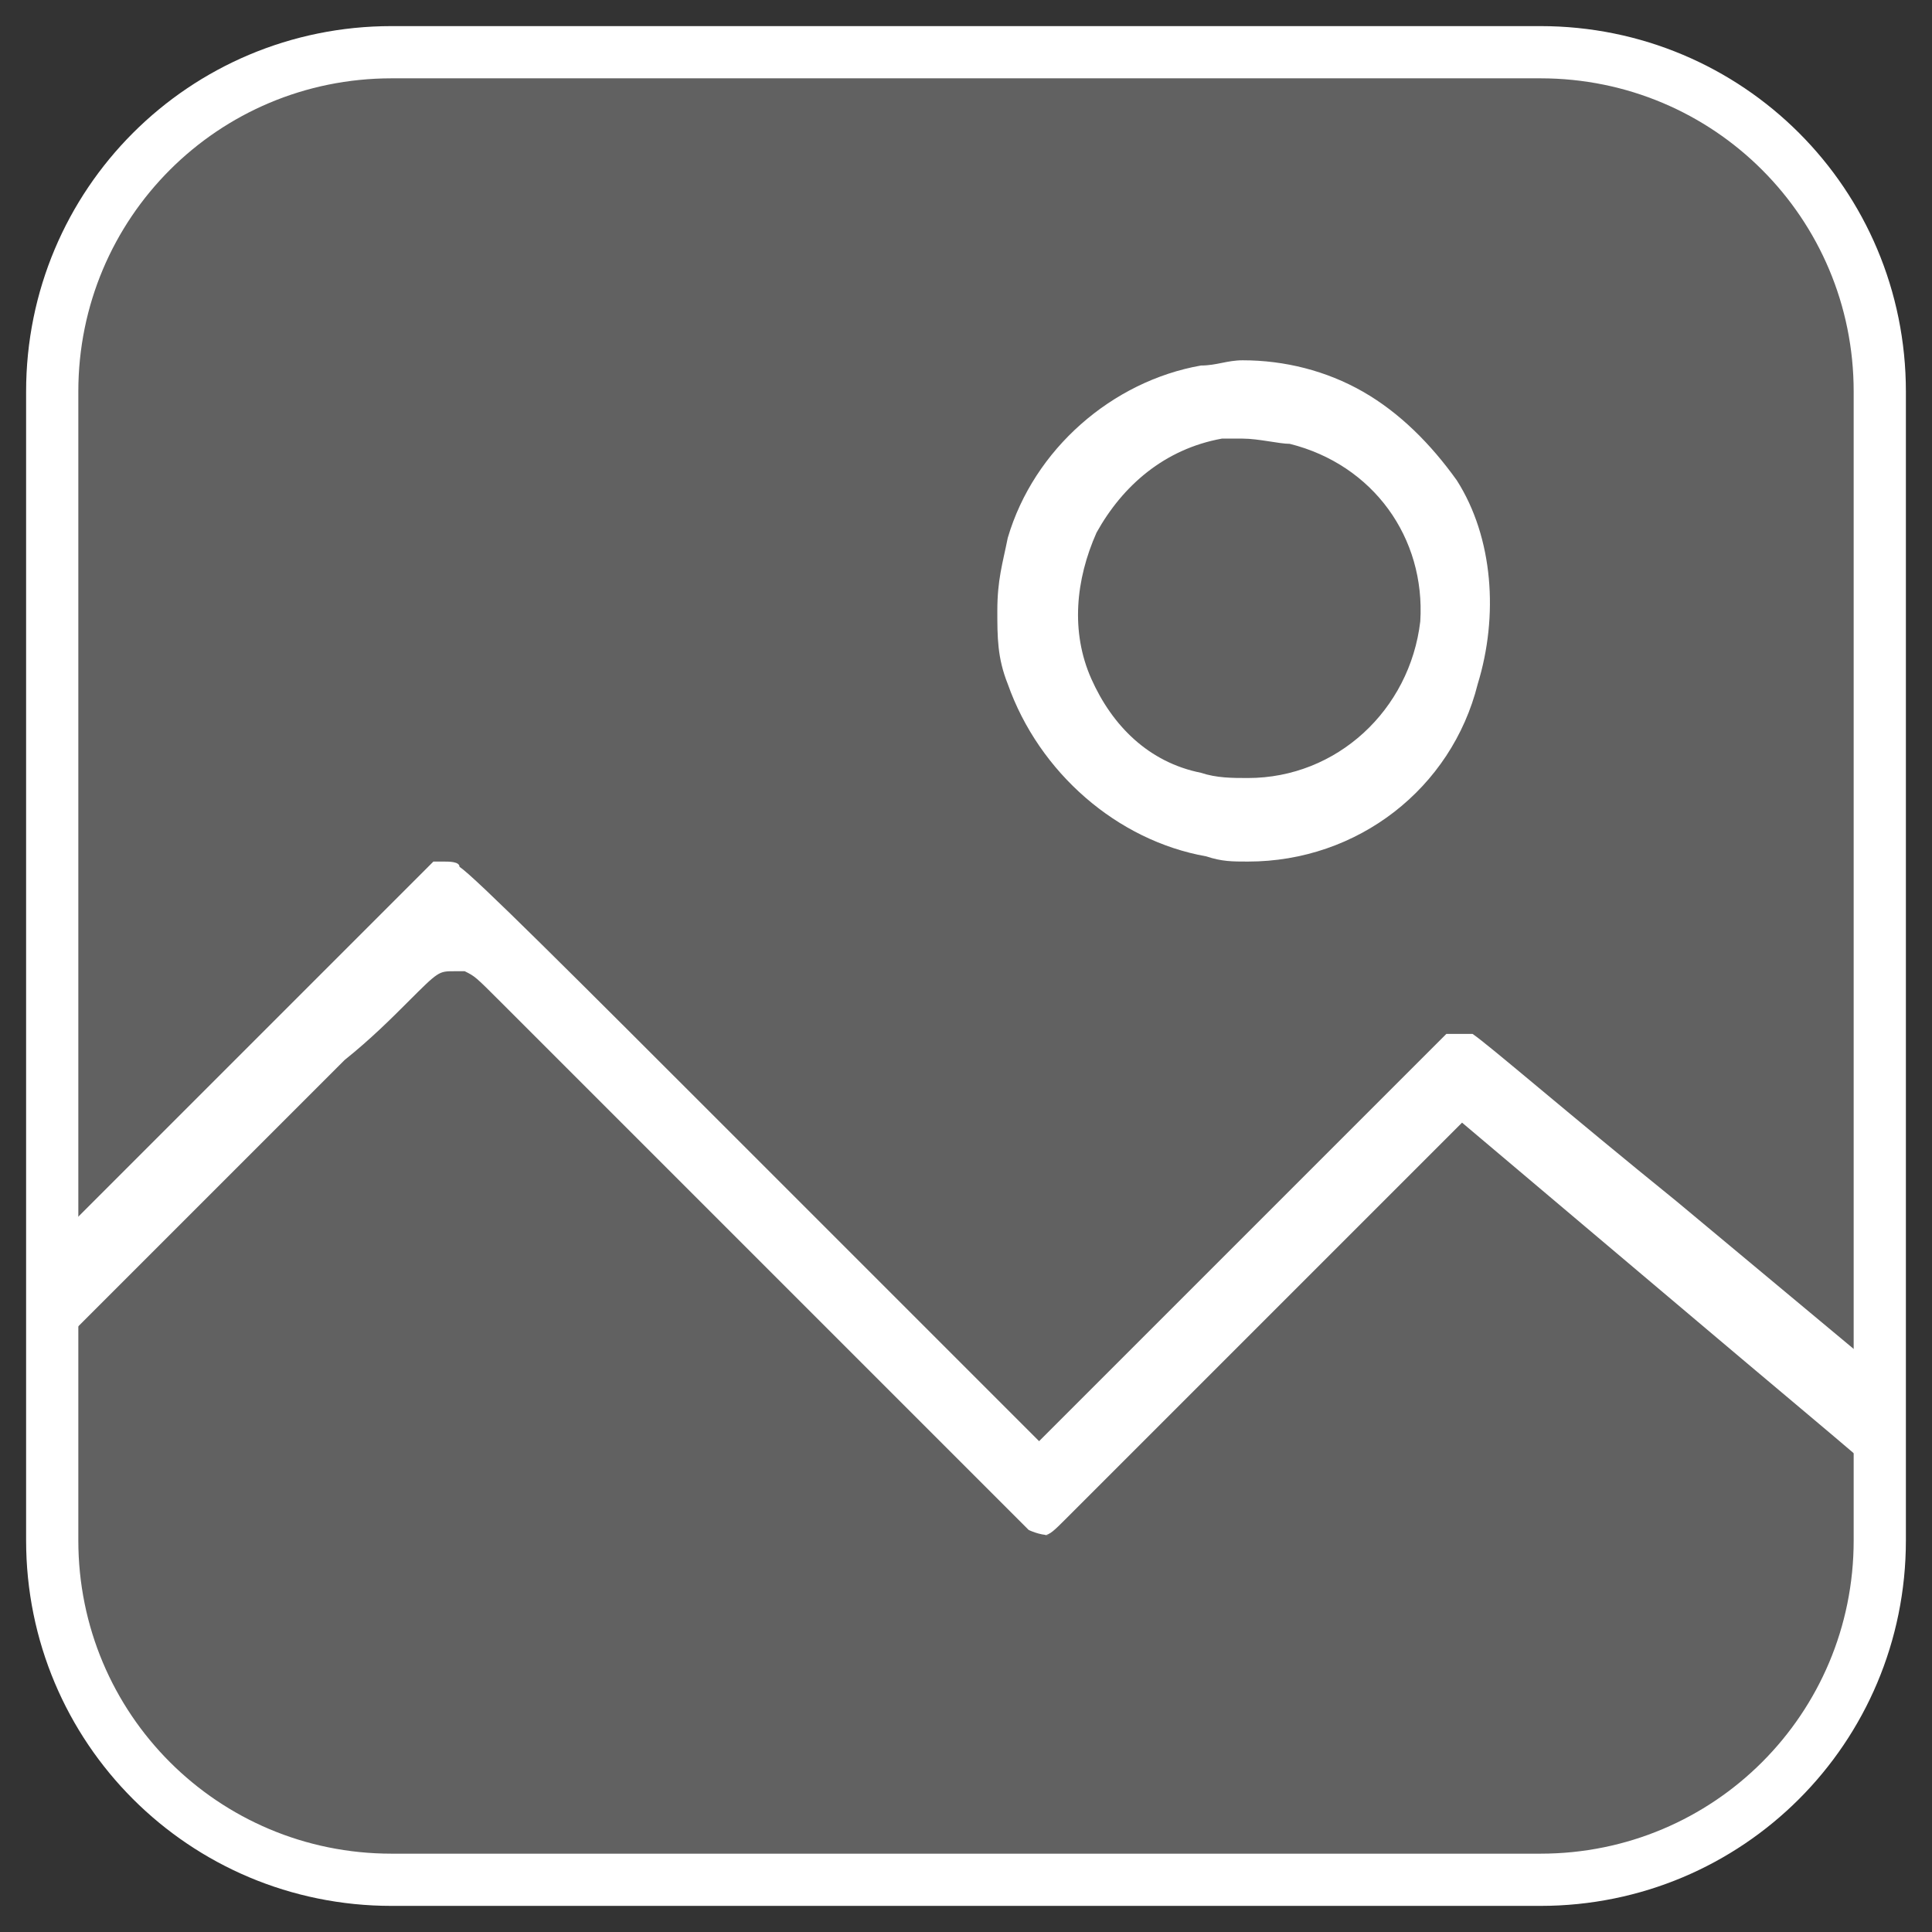 <?xml version="1.0" encoding="utf-8"?>
<!-- Generator: Adobe Illustrator 19.0.0, SVG Export Plug-In . SVG Version: 6.00 Build 0)  -->
<svg version="1.1" id="Layer_1" xmlns="http://www.w3.org/2000/svg" xmlns:xlink="http://www.w3.org/1999/xlink" x="0px" y="0px"
	 viewBox="-287 378 37 37" style="enable-background:new -287 378 37 37;" xml:space="preserve">
<rect x="-287" y="378" width="37" height="37" fill="#333333" stroke="none"/>
<style type="text/css">
	.st0{fill:#FFFFFF;fill-opacity:0.23;stroke:#FFFFFF;}
	.st1{fill:#FFFFFF;}
</style>
<path class="st0" d="M-279.5,379h22c3.6,0,6.5,2.9,6.5,6.5v22c0,3.6-2.9,6.5-6.5,6.5h-22c-3.6,0-6.5-2.9-6.5-6.5v-22
	C-286,381.9-283.1,379-279.5,379z"/>
<path class="st1" d="M-263.1,394.5c-0.3,0-0.5,0-0.8-0.1c-1.7-0.3-3.2-1.6-3.8-3.3c-0.2-0.5-0.2-0.9-0.2-1.4c0-0.6,0.1-0.9,0.2-1.4
	c0.5-1.7,2-3,3.7-3.3c0.3,0,0.5-0.1,0.8-0.1c0.8,0,1.6,0.2,2.3,0.6c0.7,0.4,1.3,1,1.8,1.7c0.7,1.1,0.8,2.6,0.4,3.9
	C-259.2,393.1-261,394.5-263.1,394.5L-263.1,394.5z M-263.2,386.4c-0.2,0-0.3,0-0.4,0c-1.1,0.2-1.9,0.9-2.4,1.8
	c-0.4,0.9-0.5,1.9-0.1,2.8c0.4,0.9,1.1,1.6,2.1,1.8c0.3,0.1,0.6,0.1,0.9,0.1c1.7,0,3.1-1.3,3.3-3c0.1-1.6-0.9-3-2.5-3.4
	C-262.5,386.5-262.9,386.4-263.2,386.4z"/>
<path class="st1" d="M-266.9,407.4c-0.2,0-0.4-0.1-0.4-0.1c-0.3-0.3-2.3-2.3-5.3-5.3c-1.3-1.3-2.6-2.6-3.6-3.6
	c-0.5-0.5-0.9-0.9-1.2-1.2c-0.5-0.5-0.5-0.5-0.7-0.6l-0.1,0h-0.1c-0.3,0-0.3,0-0.9,0.6c-0.3,0.3-0.7,0.7-1.2,1.1
	c-0.9,0.9-1.9,1.9-2.6,2.6l-3.2,3.2V402l3.7-3.7c2.5-2.5,3.6-3.6,3.8-3.8c0,0,0.1,0,0.2,0c0.1,0,0.3,0,0.3,0.1
	c0.3,0.2,2.1,2,5.4,5.3l5.7,5.7l4.1-4.1c1.8-1.8,3.5-3.5,3.7-3.7c0,0,0.2,0,0.3,0c0.1,0,0.2,0,0.2,0c0.3,0.2,1.8,1.5,3.9,3.2l3.6,3
	v1.5c0,0.2,0,0.4,0,0.5c-0.7-0.6-1.9-1.6-3.2-2.7l-4.5-3.8l-4.1,4.1l-0.4,0.4c-1.7,1.7-2.6,2.6-3.1,3.1c-0.2,0.2-0.3,0.3-0.4,0.3
	C-266.7,407.4-266.7,407.4-266.9,407.4L-266.9,407.4C-266.8,407.4-266.8,407.4-266.9,407.4z"/>
</svg>
